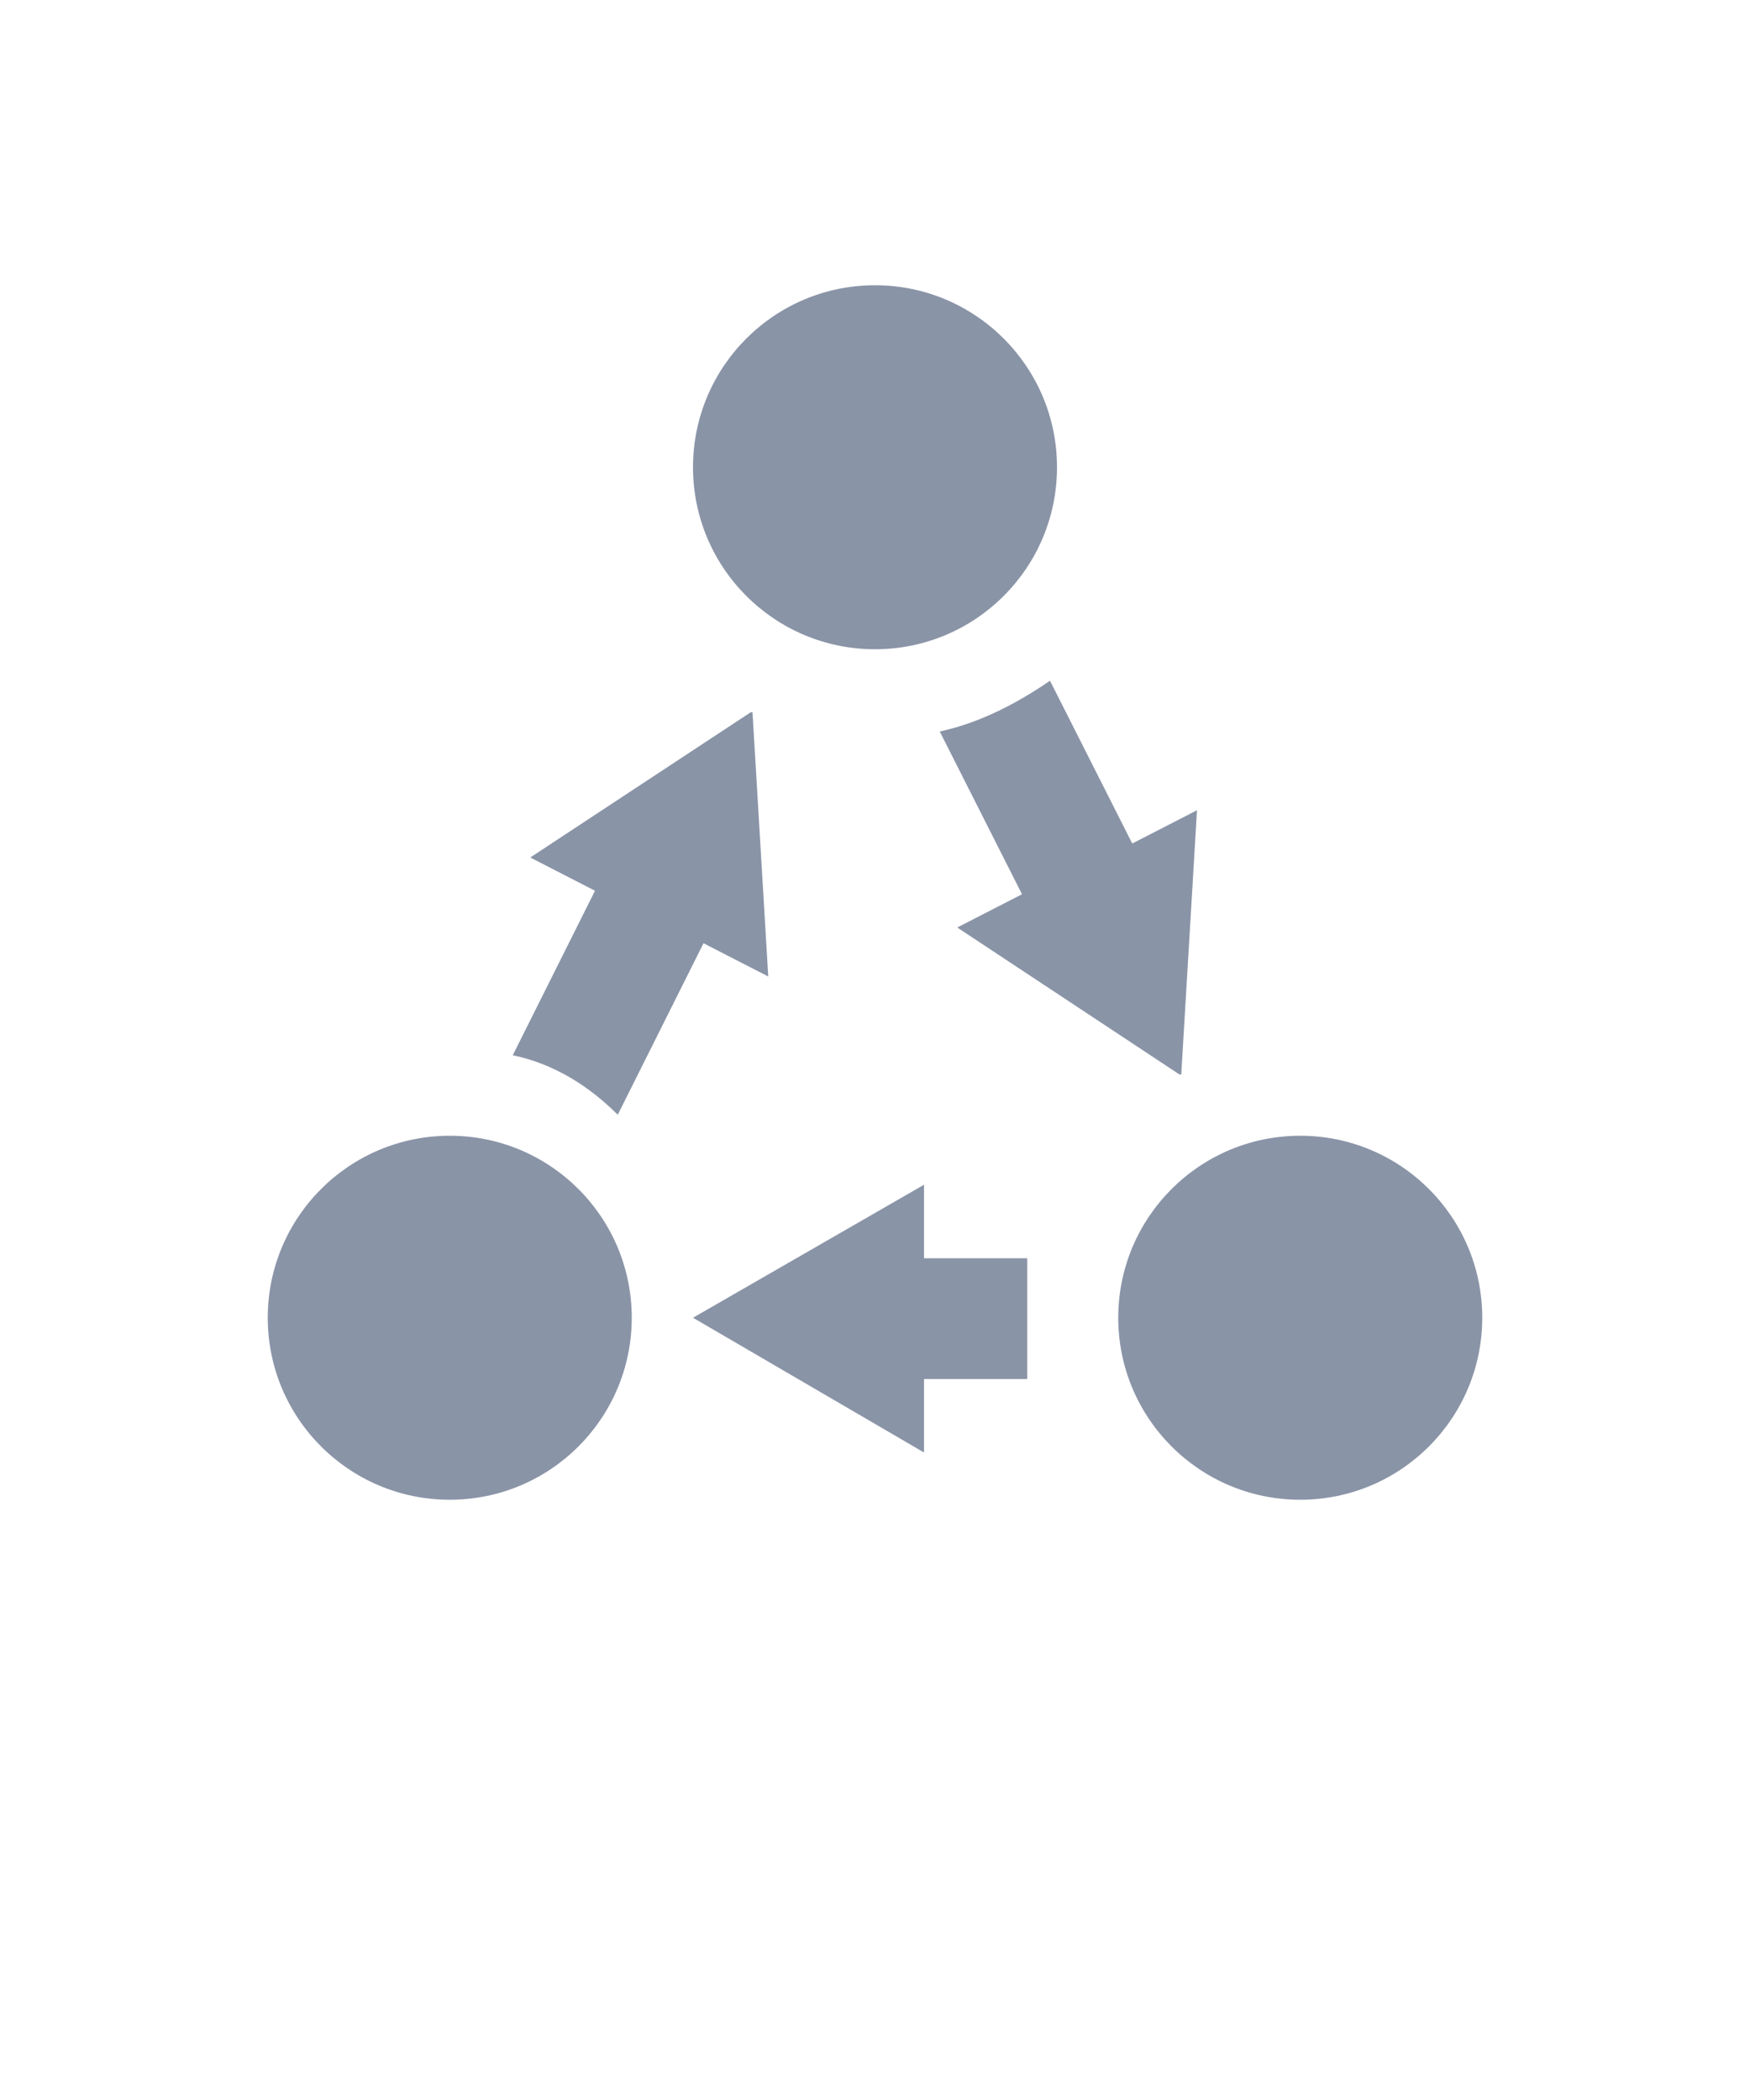 <svg xmlns="http://www.w3.org/2000/svg" xmlns:xlink="http://www.w3.org/1999/xlink" version="1.1" x="0px" y="0px" viewBox="0 0 100 118" style="enable-background:new 0 0 100 100;" xml:space="preserve" fill="#8A94A7" height="120px"><path d="M35.3,62.7l4.9-9.8l3.7,1.9L43,39.7c0,0-0.1,0-0.1,0L30.3,48l3.7,1.9l-4.7,9.4C31.7,59.8,33.7,61.1,35.3,62.7z"/><path d="M53.7,40.8l4.7,9.3L54.7,52l12.7,8.4c0,0,0.1,0,0.1,0l0.9-15.1l-3.7,1.9l-4.7-9.3C58.1,39.2,56,40.3,53.7,40.8z"/><polygon points="52.8,66.7 39.6,74.3 52.8,82 52.8,77.8 58.7,77.8 58.7,70.9 52.8,70.9 "/><circle cx="50" cy="25.7" r="10.4"/><circle cx="25.7" cy="74.3" r="10.4"/><circle cx="74.3" cy="74.3" r="10.4"/></svg>